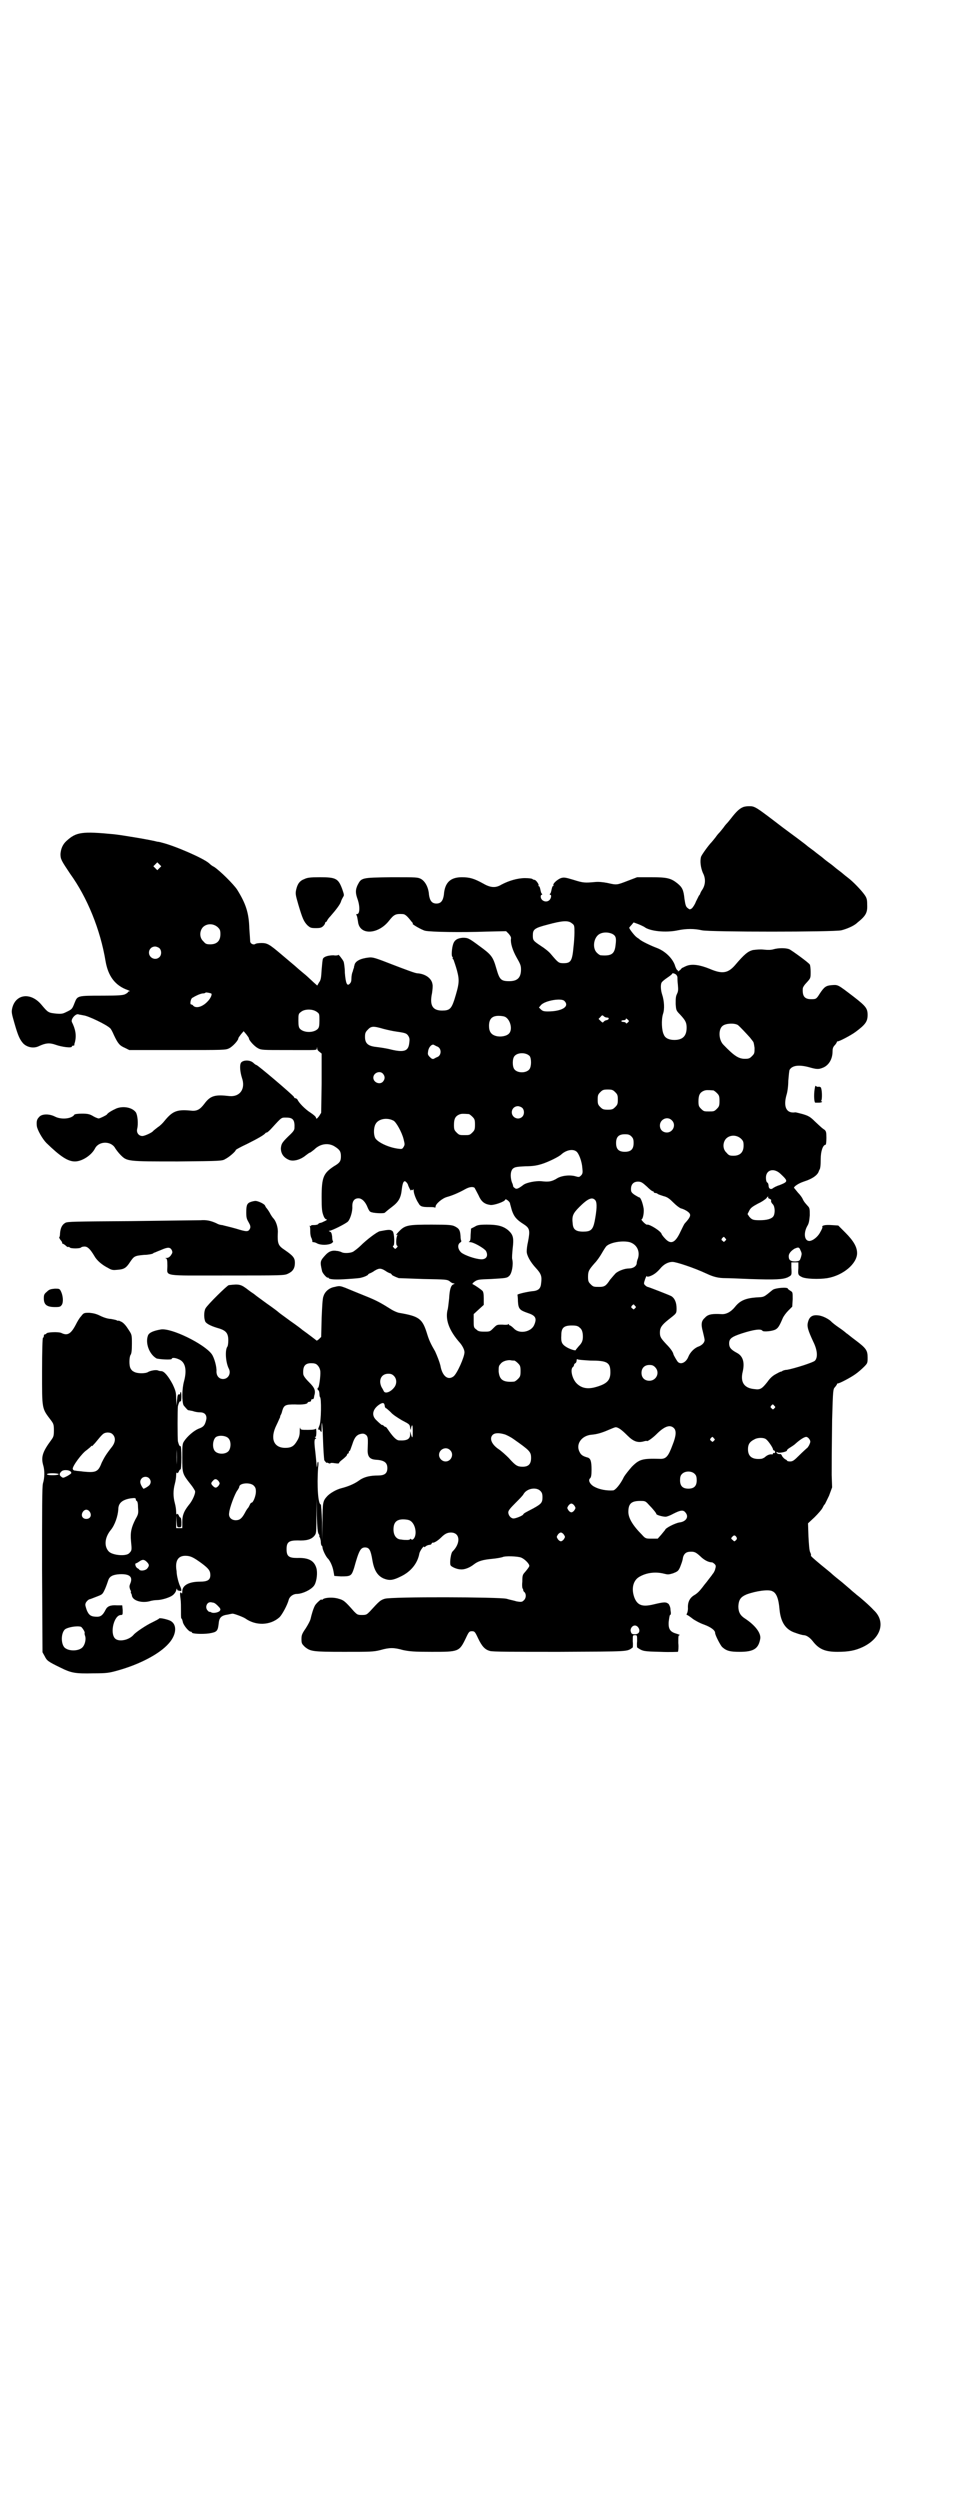 <?xml version="1.0" standalone="no"?>
<!DOCTYPE svg PUBLIC "-//W3C//DTD SVG 20010904//EN"
 "http://www.w3.org/TR/2001/REC-SVG-20010904/DTD/svg10.dtd">
<svg version="1.0" xmlns="http://www.w3.org/2000/svg"
 width="1100pt" height="2850pt" viewBox="0 0 1100 2850"
 preserveAspectRatio="xMidYMid meet">
<g transform="translate(0,2850) scale(0.5,-0.5)"
fill="#000000" stroke="none">
<path d="M1694 3859 c-7 -3 -15 -11 -25 -24 -4 -5 -8 -10 -9 -11 -1 -1 -5 -5
-9 -11 -4 -5 -8 -10 -9 -11 -1 -1 -5 -5 -9 -11 -4 -5 -8 -10 -9 -11 -7 -7 -22
-28 -24 -33 -3 -10 -1 -25 4 -37 7 -13 6 -27 -1 -38 -3 -4 -5 -9 -5 -9 0 -1
-1 -3 -3 -5 -1 -2 -4 -8 -7 -14 -2 -6 -7 -13 -9 -15 -5 -3 -5 -3 -10 1 -4 3
-5 8 -7 21 -2 20 -5 26 -16 35 -15 12 -24 14 -60 14 l-32 0 -21 -8 c-26 -10
-25 -10 -47 -5 -11 2 -20 3 -29 2 -22 -2 -26 -2 -48 5 -20 6 -22 6 -29 4 -8
-3 -19 -13 -17 -16 1 -1 0 -2 -1 -2 -1 0 -2 -3 -3 -7 -1 -5 -2 -9 -3 -10 -2
-2 -2 -3 0 -3 3 0 2 -8 -2 -12 -7 -7 -20 -2 -20 8 0 2 1 4 2 4 2 0 2 1 0 3 -1
1 -2 5 -3 10 -1 4 -2 7 -4 7 -1 0 -1 1 0 1 2 2 -6 13 -9 13 -2 0 -4 1 -5 2 -1
1 -8 2 -17 2 -17 0 -37 -6 -54 -15 -13 -8 -25 -7 -42 3 -20 11 -30 14 -48 14
-26 0 -39 -12 -41 -40 -2 -14 -7 -20 -17 -20 -10 0 -15 6 -17 20 -1 16 -8 30
-18 36 -8 4 -9 4 -68 4 -69 -1 -68 -1 -77 -18 -5 -11 -5 -18 0 -32 6 -17 5
-34 -1 -34 -2 0 -3 -1 -1 -3 1 -2 2 -8 3 -14 3 -32 46 -30 71 2 11 14 15 16
31 15 5 0 10 -4 20 -17 3 -3 4 -5 3 -5 -4 0 20 -14 28 -16 13 -3 85 -4 139 -2
l46 1 6 -6 c4 -5 6 -8 5 -12 -1 -10 4 -26 13 -42 8 -14 10 -18 10 -27 0 -19
-8 -27 -27 -27 -19 0 -22 4 -29 28 -8 28 -11 32 -40 53 -23 17 -25 18 -37 18
-12 -1 -19 -5 -22 -15 -3 -9 -4 -26 -2 -28 2 -2 2 -3 1 -3 -1 0 0 -2 2 -4 1
-3 5 -14 8 -25 6 -23 5 -30 -6 -66 -7 -21 -11 -25 -28 -25 -22 0 -29 12 -23
40 1 7 2 16 1 20 -2 14 -17 24 -35 25 -4 0 -28 9 -54 19 -41 16 -47 18 -56 17
-19 -2 -31 -8 -33 -17 0 -2 -1 -3 -1 -3 0 -1 0 -2 0 -2 0 -1 -2 -5 -3 -10 -2
-4 -3 -11 -3 -16 0 -6 -1 -9 -4 -12 -6 -6 -9 1 -11 25 0 12 -2 24 -3 26 -3 6
-12 17 -12 15 0 -1 -5 -2 -11 -1 -12 0 -22 -3 -24 -8 -1 -2 -2 -13 -3 -25 -1
-19 -2 -24 -6 -29 l-4 -7 -9 8 c-4 4 -11 10 -14 13 -3 3 -16 13 -28 24 -12 10
-26 22 -32 27 -26 22 -31 25 -44 25 -7 0 -13 -1 -14 -2 -4 -3 -11 0 -12 5 0 2
-1 16 -2 30 -1 36 -8 57 -28 89 -8 12 -39 43 -53 52 -3 1 -8 5 -11 8 -14 12
-79 40 -108 47 -3 1 -8 2 -10 2 -14 4 -80 15 -99 17 -73 7 -86 5 -108 -15 -9
-8 -13 -18 -14 -30 0 -12 2 -15 22 -45 39 -54 69 -127 81 -200 6 -34 22 -55
50 -65 5 -2 6 -3 5 -3 -2 0 -4 -1 -4 -2 0 -1 -3 -3 -7 -5 -5 -2 -14 -3 -50 -3
-60 0 -58 0 -65 -17 -5 -13 -6 -14 -16 -19 -10 -5 -12 -6 -25 -5 -19 2 -19 2
-35 21 -24 28 -58 24 -66 -8 -2 -9 -2 -11 5 -35 8 -28 12 -37 20 -46 9 -9 24
-12 36 -6 15 7 24 8 38 3 14 -5 37 -8 37 -4 0 1 1 2 3 2 2 0 3 1 3 2 -1 0 0 3
1 6 4 16 1 30 -7 46 -3 7 10 21 16 17 1 0 6 -1 11 -2 10 -1 52 -21 60 -29 2
-1 6 -9 9 -16 9 -19 13 -24 25 -29 l10 -5 110 0 c107 0 110 0 118 4 8 4 21 18
21 23 0 1 3 5 6 9 l6 7 6 -7 c3 -4 6 -8 6 -9 0 -5 13 -19 21 -23 7 -4 12 -4
64 -4 74 0 69 -1 70 4 0 3 1 3 1 -1 0 -2 2 -5 5 -7 l5 -4 0 -68 -1 -67 -5 -8
c-5 -6 -6 -7 -7 -3 0 2 -6 7 -12 11 -13 8 -28 24 -30 30 -1 1 -3 3 -4 3 -2 0
-4 1 -4 3 -3 5 -83 73 -86 73 -1 0 -4 2 -7 5 -9 8 -27 6 -29 -2 -2 -6 -1 -19
3 -32 9 -25 -4 -44 -28 -42 -34 4 -44 1 -58 -18 -10 -13 -17 -17 -32 -15 -31
3 -41 -2 -59 -24 -3 -4 -10 -11 -15 -14 -5 -4 -9 -7 -10 -8 -2 -4 -20 -12 -25
-12 -8 0 -14 7 -12 16 3 12 1 32 -3 38 -8 11 -28 15 -44 9 -9 -4 -20 -10 -22
-14 -2 -2 -16 -9 -19 -9 -1 0 -7 2 -12 5 -8 5 -13 6 -26 6 -9 0 -16 -1 -17 -2
-6 -10 -30 -12 -44 -5 -13 7 -31 7 -37 -1 -5 -5 -6 -10 -5 -20 1 -9 13 -30 22
-39 32 -31 49 -42 65 -42 16 0 38 14 46 30 9 17 37 17 46 0 2 -3 7 -10 12 -15
15 -15 15 -15 131 -15 101 1 101 1 109 6 8 4 23 17 23 20 0 1 11 7 26 14 24
12 40 21 42 25 0 0 1 1 3 1 1 0 7 5 13 12 22 24 20 22 32 22 15 0 19 -6 18
-24 0 -4 -3 -8 -8 -13 -20 -19 -22 -22 -23 -33 0 -13 7 -22 20 -27 10 -3 25 1
37 11 4 3 8 6 9 6 1 0 5 3 10 7 14 14 33 16 47 7 11 -7 14 -11 14 -22 0 -11
-2 -15 -16 -23 -24 -16 -28 -25 -28 -71 0 -27 1 -33 4 -41 2 -6 5 -9 7 -9 2 0
1 -2 -4 -4 -4 -2 -8 -4 -10 -4 -1 0 -4 -1 -5 -3 -1 -1 -5 -2 -9 -2 -4 0 -7 0
-7 -1 0 -1 -1 -2 -2 -1 -2 1 -2 1 -1 -1 1 -2 1 -7 1 -12 0 -5 1 -12 3 -15 1
-3 2 -6 2 -7 -1 -1 0 -2 2 -2 2 0 6 -1 9 -3 8 -4 24 -4 32 0 3 2 5 4 4 5 -1 1
-2 5 -2 11 -1 7 -2 10 -5 11 -3 1 -3 2 -1 2 5 0 37 16 42 21 5 5 11 23 10 35
0 12 5 18 14 18 8 0 16 -8 21 -21 2 -5 5 -10 7 -10 5 -3 29 -4 32 -2 1 1 8 7
16 13 16 12 21 21 23 41 2 16 5 21 10 16 2 -2 4 -5 4 -6 1 -4 7 -16 7 -13 0 1
1 2 2 1 1 -1 2 0 3 1 0 2 1 1 1 -2 0 -7 6 -22 11 -29 4 -8 9 -9 24 -9 6 0 12
0 13 -1 1 -1 2 0 2 2 0 6 15 19 26 22 11 3 26 9 42 18 9 5 17 6 21 3 1 -2 5
-9 9 -17 6 -14 13 -20 26 -22 7 -2 34 7 35 12 1 3 11 -5 11 -9 0 -1 2 -7 4
-15 5 -15 11 -22 27 -32 14 -9 15 -14 10 -40 -2 -8 -3 -18 -3 -22 0 -9 8 -24
21 -38 12 -13 14 -19 12 -34 -1 -13 -6 -18 -22 -19 -15 -2 -34 -7 -32 -8 0 -1
1 -7 1 -15 1 -17 4 -20 21 -26 19 -6 23 -12 16 -28 -7 -16 -34 -21 -46 -8 -4
4 -8 7 -9 7 -1 0 -2 1 -3 3 0 1 -1 1 -1 0 0 -1 -5 -2 -13 -1 -13 0 -13 0 -21
-8 -8 -8 -8 -8 -21 -8 -11 0 -14 1 -18 5 -6 4 -6 6 -6 20 l0 15 12 11 11 10 0
15 c0 10 -1 15 -3 17 -4 4 -19 14 -22 15 -2 1 0 3 4 6 7 5 10 5 38 6 33 2 36
2 41 7 6 5 10 26 7 38 -1 3 0 14 1 25 3 24 1 31 -10 41 -12 10 -25 13 -49 13
-17 0 -22 -1 -28 -5 l-8 -4 -1 -14 c0 -12 -1 -15 -4 -16 -1 0 0 -1 3 -1 8 0
32 -14 36 -20 6 -11 1 -20 -12 -19 -14 1 -36 9 -44 15 -8 7 -10 18 -3 23 2 1
3 3 3 4 -1 0 -2 5 -2 11 -1 13 -3 17 -13 22 -6 3 -12 4 -52 4 -53 0 -61 -1
-74 -14 -8 -8 -10 -12 -5 -9 1 1 1 1 0 -1 -3 -4 -4 -22 -1 -24 2 -1 2 -2 -1
-5 -3 -3 -3 -3 -6 0 -3 3 -3 4 -1 5 3 2 2 29 -2 33 -5 4 -8 4 -29 0 -6 -1 -30
-19 -44 -33 -5 -5 -13 -11 -16 -13 -5 -4 -22 -5 -27 -2 -2 1 -5 2 -6 2 -2 1
-5 1 -5 1 -11 2 -18 -1 -25 -8 -14 -15 -14 -16 -9 -38 1 -5 11 -16 13 -15 1 1
2 0 2 -1 2 -3 16 -4 44 -2 15 1 28 2 30 3 9 2 16 6 16 7 0 1 2 2 4 3 1 0 7 3
11 6 10 6 14 6 24 0 4 -3 10 -6 12 -6 1 -1 3 -2 3 -3 0 -1 5 -4 16 -8 2 0 27
-1 56 -2 52 -1 54 -1 60 -5 3 -3 7 -5 9 -5 3 0 3 -1 0 -2 -6 -2 -9 -12 -10
-32 -1 -8 -2 -19 -3 -24 -7 -24 3 -50 28 -78 5 -6 10 -15 10 -21 0 -11 -17
-49 -25 -55 -13 -10 -26 1 -30 25 -2 8 -7 21 -12 32 -10 17 -14 26 -18 39 -11
36 -18 41 -65 49 -4 1 -11 4 -16 7 -24 15 -34 21 -62 32 -17 7 -37 15 -44 18
-11 4 -13 5 -24 2 -13 -2 -23 -11 -26 -22 -2 -4 -3 -26 -4 -49 l-1 -43 -5 -5
c-3 -3 -6 -4 -6 -3 -1 1 -22 17 -32 24 -2 2 -14 11 -27 20 -12 9 -25 18 -27
20 -2 2 -14 11 -27 20 -12 9 -25 18 -27 20 -2 2 -9 6 -14 10 -18 14 -21 15
-46 12 -4 -1 -48 -44 -53 -53 -4 -7 -4 -24 0 -31 4 -5 14 -10 32 -15 15 -5 20
-11 20 -27 0 -6 -1 -13 -2 -14 -6 -8 -4 -36 3 -50 6 -11 -1 -24 -13 -24 -9 0
-15 7 -15 17 1 10 -5 32 -11 40 -17 23 -92 60 -116 56 -17 -3 -26 -7 -29 -13
-7 -17 2 -43 19 -53 5 -2 35 -4 35 -1 0 3 7 3 16 -1 15 -6 19 -24 12 -50 -5
-18 -5 -47 -1 -55 4 -5 11 -13 11 -11 0 0 4 -1 10 -2 5 -2 12 -3 17 -3 10 0
15 -6 14 -15 -3 -14 -6 -18 -17 -22 -11 -4 -27 -18 -34 -29 -4 -6 -4 -10 -4
-38 0 -35 0 -36 19 -60 5 -6 9 -13 10 -15 2 -5 -6 -23 -14 -32 -11 -14 -15
-23 -15 -39 l0 -14 -7 0 -7 0 0 15 1 14 0 -13 c1 -13 1 -14 6 -14 5 0 5 1 5
11 0 6 -1 11 -2 11 -1 0 -3 2 -4 5 -2 4 -3 4 -4 3 -1 -2 -2 0 -2 5 0 4 -1 13
-3 20 -4 15 -4 29 0 44 2 7 3 16 3 20 0 5 1 7 2 5 1 -1 2 -1 4 3 1 3 3 5 4 5
1 0 2 10 2 27 0 16 -1 27 -2 26 -2 -1 -4 3 -6 11 -1 7 -1 73 0 80 2 8 4 12 6
11 1 -1 2 4 2 11 0 9 -1 12 -2 10 -1 -2 -1 -3 -1 -4 1 -1 -1 -1 -3 -1 -2 0 -3
-2 -4 -13 l-1 -13 -1 16 c0 14 -1 18 -8 33 -9 17 -19 30 -26 30 -4 0 -6 1 -9
2 -5 1 -16 -1 -21 -4 -6 -4 -26 -4 -33 1 -3 1 -6 5 -7 7 -4 7 -3 27 0 31 2 3
3 9 3 25 0 21 0 21 -8 33 -5 8 -10 14 -15 17 -4 2 -8 4 -8 3 0 -1 -2 0 -4 1
-2 1 -8 2 -13 3 -6 0 -16 3 -24 7 -10 5 -16 6 -25 7 -12 0 -13 0 -19 -8 -4 -4
-9 -13 -12 -19 -11 -21 -19 -26 -33 -19 -6 3 -32 2 -34 -1 0 -1 -2 -2 -3 -2
-2 0 -3 -2 -3 -4 0 -2 -1 -4 -2 -4 -1 0 -2 -29 -2 -76 0 -89 -1 -84 21 -113 5
-7 6 -9 6 -22 0 -13 -1 -15 -6 -22 -20 -27 -24 -39 -18 -59 3 -11 3 -27 -1
-40 -2 -7 -2 -58 -2 -197 l1 -188 5 -9 c5 -10 7 -12 36 -26 24 -12 33 -14 75
-13 30 0 36 1 54 6 51 14 97 38 118 62 19 21 20 46 1 53 -8 3 -22 6 -23 4 0
-1 -8 -5 -16 -9 -13 -6 -37 -22 -42 -28 -10 -12 -33 -17 -42 -9 -13 12 -3 54
13 54 4 0 4 1 4 11 l-1 11 -12 0 c-15 1 -22 -2 -26 -10 -6 -12 -11 -16 -19
-16 -14 0 -19 3 -24 15 -2 6 -4 12 -3 14 0 4 7 11 10 11 1 0 8 3 16 6 13 5 13
5 19 18 3 7 6 16 7 19 3 9 10 13 26 14 23 1 31 -6 24 -22 -2 -5 -2 -7 0 -13 2
-3 2 -6 2 -6 -1 0 -1 -1 0 -2 1 -2 2 -4 2 -6 2 -11 21 -17 39 -13 6 2 14 3 18
3 11 0 30 6 36 11 3 2 7 7 8 11 1 4 2 5 2 4 0 -2 1 -4 2 -4 1 0 3 -1 5 -1 4
-2 4 3 -1 13 -2 5 -4 12 -5 17 -1 4 -2 11 -2 15 -4 23 3 35 20 35 12 0 19 -4
37 -17 16 -12 20 -17 20 -27 0 -11 -6 -15 -24 -15 -24 0 -40 -8 -40 -22 0 -5
-1 -6 -2 -4 -3 4 -4 0 -2 -13 1 -7 1 -19 1 -28 0 -10 0 -17 1 -17 1 0 2 -3 3
-7 1 -8 14 -23 18 -23 2 0 3 -1 3 -2 0 -3 24 -4 39 -2 18 3 20 5 22 22 1 14 6
19 21 21 5 1 9 2 10 2 2 1 24 -7 30 -11 24 -17 57 -16 78 3 6 6 18 28 21 40 2
7 10 13 18 13 14 0 36 11 41 21 5 9 7 28 4 38 -5 17 -18 24 -44 23 -19 0 -24
4 -24 20 0 16 5 20 25 20 20 -1 31 2 38 10 5 6 5 7 5 46 l1 39 0 -38 c1 -29 2
-38 4 -42 2 -2 2 -5 2 -6 -1 0 -1 -1 0 -1 1 0 2 -4 3 -9 0 -6 1 -10 2 -11 1 0
2 -2 2 -4 0 -5 8 -22 13 -26 5 -6 10 -17 12 -28 l2 -11 15 -1 c23 0 24 1 30
19 11 40 15 47 25 47 10 0 13 -6 17 -30 4 -23 12 -35 26 -41 13 -5 21 -4 39 5
23 11 38 30 42 52 1 6 11 20 11 15 0 -1 2 0 4 2 3 2 7 3 9 3 1 0 4 1 4 3 1 2
2 2 3 2 2 -1 11 4 19 12 8 8 14 11 22 11 21 0 23 -24 4 -43 -4 -3 -7 -25 -5
-31 1 -4 15 -10 23 -10 9 -1 21 4 30 11 10 8 21 11 42 13 11 1 21 3 24 4 5 3
34 2 42 -1 8 -3 19 -14 19 -19 0 -2 -4 -7 -8 -12 -7 -8 -8 -8 -8 -24 -1 -9 0
-16 1 -16 0 0 1 -1 1 -3 0 -1 1 -4 3 -5 4 -4 4 -13 -1 -18 -4 -4 -5 -5 -17 -3
-6 2 -17 4 -23 6 -16 4 -262 5 -278 0 -10 -3 -13 -6 -34 -29 -7 -7 -8 -8 -18
-8 -10 0 -11 1 -18 8 -21 24 -24 26 -35 29 -12 4 -31 3 -36 -1 -2 -2 -3 -2 -3
-1 0 3 -12 -8 -15 -13 -4 -7 -8 -21 -10 -30 -1 -5 -6 -14 -11 -22 -9 -13 -10
-16 -10 -25 0 -10 1 -11 8 -18 13 -10 17 -11 89 -11 60 0 67 0 83 4 21 6 31 6
52 0 15 -3 24 -4 65 -4 62 0 63 0 78 31 7 15 8 16 14 16 6 0 7 -1 14 -16 9
-19 16 -26 27 -29 5 -2 54 -2 159 -2 163 1 153 0 167 10 0 0 1 6 0 14 0 14 0
14 5 14 5 0 5 0 5 -14 -1 -8 0 -14 0 -14 13 -9 15 -9 53 -10 21 -1 39 0 40 0
1 1 2 10 1 20 0 16 0 18 3 18 2 0 0 1 -6 3 -15 4 -20 10 -19 27 1 8 2 15 3 16
2 0 2 3 2 5 0 2 -1 6 -1 9 0 3 -2 8 -4 11 -6 5 -10 5 -35 -1 -25 -6 -36 -2
-43 15 -8 21 -3 40 11 48 17 10 38 12 57 7 8 -2 10 -2 20 1 10 4 12 5 16 14 2
5 5 13 6 18 1 10 6 16 14 17 12 1 15 0 26 -10 9 -9 19 -14 27 -14 1 0 4 -2 6
-4 3 -3 3 -5 1 -12 -1 -4 -4 -9 -6 -11 -1 -2 -6 -8 -9 -12 -3 -4 -6 -8 -7 -9
-1 -1 -4 -5 -7 -9 -7 -9 -12 -14 -19 -18 -10 -6 -15 -16 -14 -30 0 -4 -1 -9
-2 -11 -2 -3 -1 -4 0 -4 1 0 7 -4 12 -8 5 -4 18 -11 27 -14 16 -6 25 -13 25
-19 0 -5 12 -28 16 -32 10 -9 18 -11 40 -11 32 0 43 7 47 30 2 13 -12 31 -35
46 -11 7 -15 15 -15 28 1 15 5 21 19 27 22 8 51 12 59 7 9 -4 14 -17 16 -42 3
-29 14 -46 37 -53 8 -3 16 -5 18 -5 6 0 14 -5 21 -14 14 -18 28 -24 56 -24 26
0 41 3 58 11 42 20 53 58 25 84 -10 11 -32 30 -39 35 -3 3 -10 8 -15 13 -5 4
-16 14 -25 21 -9 7 -17 14 -19 16 -1 1 -11 9 -22 18 -18 15 -26 22 -23 22 0 0
0 3 -2 7 -2 3 -3 18 -4 36 l-1 30 15 14 c8 8 16 17 18 21 2 4 4 8 5 8 1 1 5
10 10 20 l7 19 -1 28 c0 36 0 42 1 126 2 69 2 70 7 75 2 3 4 5 4 6 0 1 1 2 2
2 2 -1 29 13 40 21 6 4 15 12 20 17 8 8 8 9 8 21 0 16 -3 21 -27 39 -11 8 -20
16 -21 16 -1 1 -8 7 -17 13 -9 6 -16 12 -17 13 -5 6 -20 14 -30 15 -14 2 -21
-3 -24 -15 -3 -10 0 -19 12 -45 9 -18 11 -35 4 -43 -3 -4 -47 -18 -64 -21 -5
0 -10 -2 -11 -3 -2 -1 -3 -2 -3 -1 0 0 -5 -2 -10 -5 -8 -4 -14 -9 -21 -19 -12
-15 -16 -18 -29 -16 -24 2 -33 16 -27 40 5 22 0 36 -14 43 -13 7 -17 12 -17
21 0 11 5 15 29 23 28 9 44 11 47 6 2 -3 23 -1 30 3 5 3 8 6 16 25 2 5 8 13
13 18 l9 9 1 17 c0 16 0 16 -5 19 -3 2 -6 4 -6 5 0 4 -29 2 -35 -3 -21 -17
-18 -16 -38 -17 -25 -2 -37 -8 -48 -22 -9 -11 -20 -17 -31 -16 -20 1 -30 0
-37 -8 -8 -7 -10 -14 -5 -32 2 -8 4 -17 4 -19 0 -6 -6 -12 -14 -15 -9 -3 -19
-13 -23 -23 -5 -13 -17 -19 -24 -12 -2 2 -9 14 -10 17 -1 6 -8 15 -16 23 -13
14 -15 17 -15 27 0 11 4 17 19 29 19 15 19 14 19 26 0 13 -4 23 -12 28 -6 3
-52 21 -54 21 -1 0 -4 2 -6 4 -3 3 -3 4 0 13 2 6 4 9 4 8 0 -2 2 -2 6 -1 9 3
16 8 24 17 8 10 18 16 29 16 8 0 48 -13 78 -27 15 -7 26 -10 43 -10 7 0 32 -1
55 -2 60 -2 76 -1 87 4 9 5 9 4 8 22 l0 12 8 0 8 0 0 -13 c-1 -14 -1 -16 7
-20 8 -5 40 -6 59 -3 36 6 68 33 68 57 0 14 -8 28 -27 47 l-16 16 -16 1 c-14
1 -23 -1 -20 -5 0 -1 -2 -6 -5 -11 -6 -12 -20 -22 -27 -20 -10 2 -11 20 -2 35
3 5 4 11 5 23 0 15 0 17 -5 22 -7 8 -8 9 -11 15 -1 3 -6 10 -11 15 -5 6 -9 11
-9 11 0 3 10 10 22 14 22 7 33 16 35 25 0 0 1 1 1 2 2 2 3 10 3 25 0 17 5 32
11 32 1 0 2 6 2 16 0 13 -1 15 -4 18 -6 4 -7 5 -22 19 -11 11 -15 13 -28 17
-8 2 -15 4 -17 4 -20 -3 -28 12 -20 40 2 6 4 20 4 32 1 12 2 23 3 25 6 10 21
12 44 6 17 -5 22 -5 30 -2 15 5 24 20 24 38 0 6 1 10 5 14 3 3 5 7 5 8 0 0 1
1 2 1 2 -1 29 13 40 21 23 17 28 24 28 39 0 15 -4 20 -31 41 -38 29 -36 28
-51 27 -13 -1 -17 -4 -27 -19 -8 -13 -9 -13 -20 -13 -15 0 -20 7 -19 24 0 3 4
9 9 14 9 10 9 10 9 24 0 8 -1 16 -2 17 -2 4 -42 33 -47 35 -8 3 -24 3 -35 0
-6 -2 -14 -2 -23 -1 -8 1 -17 0 -25 -1 -11 -3 -19 -9 -41 -35 -16 -18 -29 -20
-57 -8 -22 9 -40 12 -53 7 -5 -2 -10 -5 -11 -5 -2 -4 -11 -10 -9 -7 1 1 0 2
-1 2 -1 0 -4 5 -6 12 -6 16 -22 31 -39 38 -16 6 -39 17 -42 21 -1 1 -5 3 -7 5
-4 3 -16 18 -16 21 0 0 2 3 5 6 l5 6 11 -4 c5 -2 11 -5 13 -6 12 -10 49 -14
77 -8 19 4 38 4 55 0 20 -4 299 -4 318 0 12 3 29 10 36 17 20 16 24 23 23 42
0 11 -1 15 -6 22 -7 10 -26 30 -38 39 -4 3 -9 7 -10 8 -1 1 -6 5 -10 8 -4 3
-8 6 -9 7 -1 1 -7 6 -14 11 -7 5 -13 10 -14 11 -1 1 -5 4 -9 7 -4 3 -8 6 -9 7
-1 1 -8 6 -16 12 -8 7 -34 26 -57 43 -64 49 -64 49 -78 49 -5 0 -12 -1 -15 -3z
m-1330 -138 l-5 -5 -4 4 -5 5 4 4 5 5 4 -4 5 -5 -4 -4z m941 -126 c6 -4 6 -6
6 -21 0 -9 -1 -23 -2 -31 -3 -34 -6 -39 -23 -39 -11 0 -12 1 -29 21 -4 5 -14
13 -22 18 -18 12 -19 13 -19 24 0 14 3 17 34 25 33 9 47 10 55 3z m-808 -9 c5
-5 6 -7 6 -16 0 -15 -8 -23 -23 -23 -9 0 -11 1 -16 7 -9 8 -9 23 -1 32 9 9 24
9 34 0z m900 -15 c8 -4 10 -9 8 -24 -2 -22 -9 -27 -34 -25 -2 0 -6 3 -9 6 -11
11 -7 36 7 43 8 4 19 4 28 0z m-1033 -33 c5 -5 5 -15 0 -20 -9 -9 -24 -2 -24
10 0 8 6 14 14 14 3 0 8 -2 10 -4z m1179 -60 c1 -1 3 -4 3 -6 0 -1 0 -9 1 -17
1 -11 1 -15 -2 -21 -3 -6 -3 -11 -3 -23 1 -14 1 -15 10 -24 12 -13 15 -18 15
-30 0 -19 -9 -28 -28 -28 -12 0 -21 4 -24 12 -5 9 -6 34 -2 47 4 11 3 30 -2
45 -3 9 -4 22 -1 27 1 2 7 7 13 11 6 4 11 8 11 9 0 2 5 1 9 -2z m-1061 -43 c3
-2 -2 -12 -8 -18 -11 -12 -26 -17 -33 -10 -1 2 -4 3 -5 3 -3 0 -1 13 3 15 8 5
17 9 23 10 4 0 7 1 7 2 2 1 10 -1 13 -2z m806 -17 c13 -13 -6 -24 -38 -24 -9
0 -12 1 -16 5 l-4 4 5 6 c10 10 46 16 53 9z m-565 -25 c6 -4 6 -5 6 -20 0 -12
-1 -16 -4 -19 -9 -9 -31 -9 -40 0 -3 3 -4 7 -4 19 0 14 0 16 6 20 8 7 27 7 36
0z m663 -13 c5 0 4 -5 -2 -6 -2 0 -5 -2 -6 -3 -2 -3 -3 -3 -7 1 l-5 5 4 4 c4
5 5 5 8 2 2 -2 5 -3 8 -3z m-232 1 c11 -7 16 -28 8 -37 -5 -6 -19 -9 -30 -6
-11 3 -16 10 -16 23 0 16 7 23 22 23 6 0 13 -1 16 -3z m279 -6 c3 -3 3 -3 0
-6 -3 -3 -4 -3 -5 -1 0 1 -3 2 -5 2 -3 0 -5 1 -5 2 0 1 2 2 5 2 3 0 5 1 5 2 0
3 2 2 5 -1z m251 -12 c5 -4 19 -19 28 -29 2 -3 5 -6 6 -8 2 -1 3 -8 4 -15 0
-12 0 -13 -6 -19 -5 -5 -7 -6 -16 -6 -14 0 -24 6 -49 32 -11 11 -12 35 -2 43
7 6 27 7 35 2z m-808 -9 c8 -2 21 -5 29 -6 21 -3 23 -4 27 -10 3 -5 3 -8 2
-16 -2 -18 -11 -22 -41 -15 -11 3 -26 5 -34 6 -19 2 -26 8 -26 23 0 8 1 11 6
16 8 9 13 9 37 2z m122 -40 c10 -4 10 -20 0 -24 -3 -1 -6 -3 -8 -4 -3 -1 -5 0
-9 4 -5 5 -5 7 -4 13 1 9 8 17 13 15 2 -1 5 -3 8 -4z m211 -22 c4 -6 4 -24 -1
-30 -7 -9 -27 -9 -34 0 -5 6 -5 24 0 30 7 9 27 9 35 0z m-335 -40 c5 -6 5 -12
0 -18 -7 -8 -22 -2 -22 9 0 11 15 17 22 9z m530 -42 c5 -5 6 -7 6 -17 0 -10
-1 -12 -6 -17 -5 -5 -7 -6 -17 -6 -10 0 -12 1 -17 6 -5 5 -6 7 -6 17 0 10 1
12 6 17 5 5 7 6 17 6 10 0 12 -1 17 -6z m224 4 c1 0 5 -3 8 -6 5 -5 6 -7 6
-18 0 -11 -1 -13 -6 -18 -6 -6 -7 -6 -18 -6 -11 0 -12 0 -18 6 -5 5 -6 7 -6
17 0 14 3 20 12 24 5 2 8 2 22 1z m-436 -40 c5 -5 5 -15 0 -20 -9 -9 -24 -2
-24 10 0 8 6 14 14 14 3 0 8 -2 10 -4z m-122 -14 c1 0 5 -3 8 -6 5 -5 6 -7 6
-18 0 -11 -1 -13 -6 -18 -6 -6 -7 -6 -18 -6 -11 0 -12 0 -18 6 -5 5 -6 7 -6
17 0 14 3 20 12 24 5 2 8 2 22 1z m-172 -15 c6 -3 19 -26 23 -42 3 -12 3 -13
0 -18 -3 -5 -4 -5 -12 -4 -24 3 -49 16 -53 25 -4 9 -3 24 1 31 6 12 26 16 41
8z m635 1 c11 -10 3 -28 -11 -28 -9 0 -16 6 -16 16 0 14 17 22 27 12z m-92
-37 c4 -4 5 -7 5 -15 0 -14 -6 -20 -20 -20 -14 0 -20 6 -20 20 0 14 6 20 20
20 8 0 11 -1 15 -5z m250 -5 c5 -5 6 -7 6 -16 0 -15 -8 -23 -23 -23 -9 0 -11
1 -16 7 -9 8 -9 23 -1 32 9 9 24 9 34 0z m-376 -29 c6 -4 13 -23 14 -38 1 -10
1 -13 -3 -17 -4 -4 -5 -4 -12 -2 -13 4 -34 2 -45 -6 -11 -6 -17 -7 -34 -5 -12
1 -33 -3 -40 -8 -13 -10 -17 -11 -21 -7 -2 1 -3 3 -3 4 0 1 -1 5 -3 9 -4 13
-3 26 3 31 4 3 7 4 28 5 18 0 27 2 37 5 16 5 40 17 45 22 11 10 26 13 34 7z
m466 -51 c18 -17 18 -18 -2 -26 -7 -2 -14 -6 -15 -7 -5 -4 -10 -1 -10 6 0 2
-1 6 -3 7 -2 1 -3 6 -3 11 0 18 18 23 33 9z m-305 -29 c6 -6 12 -11 14 -11 1
0 2 -1 2 -2 0 -1 2 -2 4 -2 2 0 4 -1 5 -2 1 -1 7 -3 13 -5 9 -2 14 -6 23 -15
7 -7 14 -12 17 -13 8 -2 18 -8 20 -12 3 -5 -1 -11 -11 -22 -2 -2 -6 -11 -10
-19 -12 -26 -22 -30 -35 -16 -5 5 -8 10 -8 10 0 6 -27 23 -33 22 -1 -1 -5 2
-8 5 -4 4 -6 7 -5 7 3 0 6 14 5 24 -2 13 -7 26 -10 26 -1 0 -6 3 -11 6 -7 5
-8 7 -8 13 0 11 6 17 16 17 7 0 10 -2 20 -11z m277 -25 c-1 -1 1 -2 3 -3 2 -1
4 -2 4 -3 -1 -3 0 -6 4 -10 5 -6 5 -21 1 -27 -4 -6 -15 -9 -31 -9 -15 0 -18 1
-24 8 l-4 6 4 8 c3 6 7 9 20 16 9 4 17 10 19 12 1 2 3 4 4 4 0 0 1 -1 0 -2z
m-394 -7 c4 -6 3 -22 -2 -48 -4 -19 -9 -23 -26 -23 -17 0 -23 5 -24 18 -2 17
0 23 15 38 20 20 30 24 37 15z m296 -86 c3 -3 3 -3 0 -6 -3 -3 -3 -3 -6 0 -3
2 -3 3 -1 6 4 4 4 4 7 0z m-218 -9 c16 -5 24 -20 19 -37 -2 -4 -3 -10 -3 -12
-1 -6 -8 -11 -18 -11 -9 0 -23 -5 -30 -11 -2 -2 -8 -9 -13 -15 -9 -14 -13 -16
-24 -16 -13 0 -14 0 -20 6 -5 5 -6 7 -6 17 0 13 2 16 15 31 5 5 12 15 16 22 4
7 9 15 11 17 10 9 37 13 53 9z m390 -19 c3 -6 3 -8 1 -15 -3 -9 -3 -9 -13 -10
-11 0 -15 3 -15 12 0 6 5 12 13 17 9 4 11 4 14 -4z m-378 -126 c3 -3 3 -3 0
-6 -3 -3 -3 -3 -6 0 -3 2 -3 3 -1 6 4 4 4 4 7 0z m-126 -50 c4 -3 6 -7 7 -15
1 -13 -1 -19 -9 -27 -4 -5 -7 -8 -7 -9 0 -2 -11 1 -20 6 -12 7 -14 12 -13 28
0 17 6 22 24 22 10 0 14 -1 18 -5z m24 -75 c39 0 46 -4 46 -27 0 -18 -8 -26
-32 -33 -20 -6 -34 -3 -45 8 -10 10 -15 31 -9 37 2 1 3 4 3 5 0 1 1 3 3 4 2 1
3 4 3 7 0 2 1 3 2 2 0 -1 12 -2 29 -3z m-173 0 c1 0 5 -3 8 -6 5 -5 6 -7 6
-18 0 -11 -1 -13 -6 -18 -3 -3 -7 -6 -9 -6 -25 -2 -33 4 -35 23 0 10 0 13 4
17 4 6 13 9 22 9 4 -1 8 -1 10 -1z m-450 -10 c4 -4 6 -8 7 -14 1 -11 -3 -38
-5 -38 -2 0 -2 -5 1 -6 1 -1 2 -5 2 -8 0 -4 1 -7 1 -7 4 0 3 -57 -1 -65 -3 -7
-4 -12 -2 -9 1 0 3 -1 4 -3 3 -5 3 -4 3 7 0 21 2 10 3 -23 1 -29 2 -42 3 -51
1 -2 6 -8 6 -6 0 1 2 0 4 -1 2 -1 4 -1 4 0 0 1 5 1 10 0 7 -1 10 -1 10 1 0 1
3 4 7 7 4 3 8 7 10 9 1 3 2 5 3 5 1 0 2 1 2 3 0 2 1 3 2 3 1 0 3 7 6 15 5 16
10 22 20 24 6 1 8 0 12 -3 4 -5 4 -7 3 -35 0 -14 5 -20 18 -21 19 -1 27 -6 27
-19 0 -12 -6 -17 -21 -17 -18 0 -32 -3 -43 -11 -11 -8 -25 -14 -41 -18 -12 -3
-27 -12 -33 -19 -9 -10 -10 -14 -10 -57 l-1 -42 0 41 c-1 22 -2 40 -3 40 -6 0
-9 42 -6 84 1 6 1 13 0 13 -1 1 -2 -3 -2 -8 -1 -7 -1 -5 -2 7 -1 9 -2 22 -3
29 -2 17 -2 25 2 25 1 0 1 1 -1 2 -2 1 -2 2 0 2 1 0 2 3 2 11 0 5 -1 9 -1 8
-1 -2 -7 -3 -18 -3 -16 0 -17 0 -18 5 0 2 -1 -1 -1 -8 0 -8 -1 -14 -6 -22 -7
-12 -13 -16 -27 -16 -27 0 -35 22 -20 52 4 8 7 16 8 17 0 2 1 4 1 5 1 1 3 5 4
10 4 14 8 15 29 15 18 -1 29 1 29 4 0 1 2 2 4 2 2 0 4 1 4 3 0 2 1 3 3 3 2 0
3 1 3 2 0 0 1 3 1 5 4 13 1 19 -12 32 -9 9 -13 15 -13 19 -1 17 4 24 18 24 7
0 11 -1 14 -4z m771 -5 c12 -12 3 -31 -13 -31 -11 0 -18 7 -18 18 0 11 7 18
18 18 6 0 9 -1 13 -5z m-596 -20 c7 -7 7 -19 0 -27 -8 -10 -20 -14 -23 -8 -1
2 -3 6 -5 9 -8 16 -1 31 15 31 6 0 9 -1 13 -5z m-21 -68 c0 -3 2 -6 4 -6 1 -1
6 -5 10 -9 4 -5 15 -12 25 -18 17 -9 18 -9 19 -17 1 -5 2 -6 2 -3 0 3 1 6 2 8
1 2 2 -2 2 -13 0 -16 -1 -18 -4 -7 l-2 7 0 -7 c0 -11 -7 -15 -25 -14 -6 0 -13
7 -23 21 -4 6 -7 10 -8 10 0 -1 -2 0 -4 2 -2 2 -4 3 -4 2 0 -1 -7 5 -14 12
-11 11 -7 25 8 35 8 5 11 4 12 -3z m889 0 c3 -3 3 -3 0 -6 -3 -3 -3 -3 -6 0
-3 2 -3 4 -1 6 3 4 4 4 7 0z m-229 -51 c6 -6 5 -18 -3 -38 -10 -27 -15 -33
-30 -32 -39 1 -46 -1 -63 -18 -7 -8 -15 -18 -18 -23 -8 -17 -20 -31 -25 -31
-14 -1 -31 2 -42 8 -10 5 -16 15 -10 20 2 2 3 7 3 19 0 19 -2 26 -9 28 -11 3
-15 6 -18 12 -10 18 4 38 27 40 12 1 23 4 39 11 7 3 14 6 16 6 6 0 14 -6 27
-19 14 -14 24 -17 38 -13 3 1 6 1 6 1 0 -3 13 6 22 15 18 18 31 23 40 14z
m-1281 -14 c7 -7 7 -17 -1 -28 -15 -19 -18 -25 -24 -37 -8 -21 -13 -23 -43
-20 -5 1 -13 1 -16 2 -4 0 -6 1 -7 4 -1 6 21 36 32 43 5 4 10 8 10 9 1 1 2 1
2 0 0 -1 3 3 7 7 18 22 19 23 28 24 5 0 9 -1 12 -4z m894 0 c4 -1 14 -6 21
-11 37 -26 40 -29 40 -43 0 -14 -6 -20 -19 -20 -12 0 -16 2 -32 20 -7 7 -17
16 -23 20 -15 10 -21 23 -15 31 4 6 14 7 28 3z m-629 -10 c6 -7 5 -23 -1 -29
-7 -7 -23 -7 -30 0 -7 7 -6 25 1 32 7 6 25 4 30 -3z m1107 1 c3 -3 3 -3 0 -6
-3 -3 -3 -3 -6 0 -3 2 -3 3 -1 6 4 4 4 4 7 0z m218 -2 c3 -5 3 -6 0 -13 -2 -4
-5 -8 -6 -8 -1 -1 -9 -8 -17 -16 -12 -12 -15 -14 -21 -14 -4 0 -7 1 -7 2 0 1
-2 2 -4 3 -2 1 -5 4 -7 7 -1 3 -3 5 -4 5 -3 -1 -9 1 -9 4 0 1 1 1 2 0 3 -3 22
1 22 4 0 2 3 4 6 6 3 2 10 6 14 10 9 8 19 15 24 15 2 0 5 -2 7 -5z m-98 -1 c5
-4 15 -19 15 -22 0 -1 1 -3 3 -3 1 -1 2 -2 2 -4 0 -1 -1 -2 -2 -2 -2 1 -3 0
-3 -1 0 -1 -1 -2 -1 -2 -6 1 -11 -1 -16 -5 -3 -3 -8 -5 -10 -5 -20 -2 -30 5
-30 22 0 11 4 17 14 22 8 5 23 5 28 0z m-1346 -57 c0 -9 0 -1 0 18 0 19 0 26
0 16 1 -9 1 -25 0 -34z m624 33 c10 -9 3 -26 -10 -26 -8 0 -15 7 -15 15 0 13
16 20 25 11z m-865 -50 c2 -3 0 -4 -8 -9 -10 -5 -10 -5 -14 -2 -5 4 -5 7 0 12
4 5 19 4 22 -1z m1424 -5 c3 -3 4 -7 4 -14 0 -13 -6 -19 -19 -19 -13 0 -19 6
-19 19 0 7 1 11 4 14 7 8 23 8 30 0z m-1452 0 c0 -2 -13 -3 -22 -2 -6 1 -6 2
-3 3 5 2 25 1 25 -1z m206 -9 c5 -5 5 -11 1 -16 -4 -4 -13 -9 -14 -8 -8 11 -9
18 -3 24 4 4 12 4 16 0z m159 -7 c3 -5 3 -5 0 -10 -5 -6 -8 -6 -13 -1 -5 5 -5
7 0 12 4 5 8 5 13 -1z m80 -10 c4 -4 5 -7 5 -14 0 -9 -6 -25 -10 -25 -1 0 -3
-2 -4 -5 -2 -4 -3 -6 -4 -7 -1 -1 -4 -5 -7 -11 -7 -13 -12 -17 -21 -17 -10 0
-17 7 -15 17 1 12 13 43 18 50 3 4 5 8 5 9 0 9 25 11 33 3z m654 -12 c4 -4 5
-7 5 -15 0 -12 -3 -15 -21 -25 -17 -9 -22 -11 -23 -14 -2 -3 -17 -9 -22 -9 -6
0 -12 7 -12 14 0 4 4 9 16 21 9 9 18 18 19 21 8 13 29 16 38 7z m-923 -20 c0
-1 1 -3 2 -3 2 -1 3 -7 3 -15 1 -13 1 -15 -6 -27 -9 -18 -12 -29 -10 -50 2
-20 2 -21 -4 -27 -7 -8 -39 -5 -47 4 -11 12 -9 32 5 49 9 11 16 31 17 47 0 14
9 22 29 25 9 1 11 1 11 -3z m1171 -12 c9 -9 17 -19 17 -21 0 -2 14 -6 21 -6 3
0 11 3 18 7 16 8 22 9 27 3 9 -10 2 -21 -13 -23 -9 -1 -33 -13 -33 -17 0 0 -4
-5 -9 -11 l-8 -9 -14 0 c-13 0 -14 0 -22 9 -21 21 -31 38 -31 52 0 19 7 25 27
25 11 0 12 0 20 -9z m-170 -2 c3 -5 3 -5 0 -10 -2 -3 -5 -5 -7 -5 -2 0 -5 2
-7 5 -3 5 -3 5 0 10 2 3 5 5 7 5 2 0 5 -2 7 -5z m-1106 -14 c5 -8 1 -16 -8
-16 -9 0 -13 8 -8 16 2 3 5 5 8 5 3 0 6 -2 8 -5z m731 -20 c12 -7 16 -30 9
-40 -3 -4 -5 -4 -7 -2 -1 1 -2 1 -2 0 0 -1 -3 -2 -6 -2 -4 0 -10 0 -14 1 -11
0 -18 9 -18 23 0 16 7 23 22 23 6 0 13 -1 16 -3z m351 -32 c3 -5 3 -5 0 -10
-2 -3 -5 -5 -7 -5 -2 0 -5 2 -7 5 -3 5 -3 5 0 10 2 3 5 5 7 5 2 0 5 -2 7 -5z
m394 -6 c1 -2 1 -4 -1 -6 -4 -4 -4 -4 -8 0 -4 3 -4 4 -1 7 4 5 7 4 10 -1z
m-1346 -56 c6 -6 6 -9 1 -15 -4 -5 -15 -6 -18 -3 0 1 -3 3 -5 4 -4 3 -6 11 -2
11 1 0 4 2 7 4 7 5 11 5 17 -1z m152 -93 c2 0 6 -3 10 -7 6 -6 7 -8 5 -11 -2
-4 -15 -7 -20 -4 -2 1 -4 2 -4 1 0 -1 -2 1 -4 3 -7 7 -2 20 7 19 2 0 5 -1 6
-1z m970 -57 c5 -8 1 -15 -8 -15 -6 0 -8 1 -9 5 -3 6 2 15 9 15 3 0 6 -2 8 -5z
m-1272 2 c3 -2 10 -13 8 -14 0 -1 0 -4 1 -6 3 -8 0 -21 -6 -27 -9 -9 -32 -9
-41 0 -8 9 -8 32 1 41 6 5 28 9 37 6z"/>
<path d="M695 3696 c-11 -4 -16 -11 -19 -24 -2 -9 -2 -11 5 -35 9 -30 12 -38
21 -47 6 -5 7 -6 19 -6 10 0 13 1 17 5 2 2 4 5 4 7 0 1 1 2 2 2 1 0 2 2 3 4 1
2 4 6 7 9 14 16 22 27 24 33 1 4 4 9 5 11 3 4 2 6 -2 18 -9 24 -14 27 -51 27
-22 0 -29 -1 -35 -4z"/>
<path d="M1859 3216 c-2 -13 -1 -31 2 -30 0 0 4 0 8 0 4 0 7 1 7 2 0 1 -1 2
-2 1 -2 -1 -2 -1 0 1 3 4 2 28 -1 31 -1 1 -4 2 -6 1 -2 0 -4 1 -5 2 -1 2 -2
-1 -3 -8z"/>
<path d="M573 2960 c-9 -3 -11 -7 -11 -24 0 -12 1 -15 5 -22 4 -7 5 -10 4 -14
-4 -9 -7 -9 -33 -1 -14 4 -28 7 -31 8 -4 0 -10 2 -13 4 -13 6 -23 8 -36 7 -7
0 -78 -1 -158 -2 -131 -1 -146 -1 -151 -4 -7 -4 -11 -11 -12 -24 0 -5 -1 -9
-2 -9 0 -1 1 -3 3 -6 2 -2 4 -5 4 -7 0 -1 1 -2 1 -2 1 1 3 -1 6 -3 3 -3 6 -5
7 -4 1 1 2 0 3 -1 2 -3 24 -3 26 0 1 1 4 2 8 2 7 0 13 -6 22 -21 6 -11 18 -21
32 -28 8 -5 12 -5 21 -4 15 1 20 4 29 18 9 13 10 14 32 16 9 0 18 2 20 3 1 1
2 2 3 2 1 0 7 3 15 6 16 7 21 7 25 0 2 -5 2 -6 -2 -12 -3 -4 -6 -6 -10 -6 -3
0 -4 -1 -1 -1 2 -1 3 -4 3 -17 0 -25 -15 -22 136 -22 124 0 131 0 139 4 11 5
16 12 16 25 0 11 -4 16 -23 29 -15 10 -17 14 -16 39 1 12 -4 26 -9 32 -3 3 -7
9 -10 15 -3 5 -6 9 -7 10 -1 1 -2 3 -3 5 -1 4 -16 11 -22 11 -2 0 -7 -1 -10
-2z"/>
<path d="M107 2755 c-6 -5 -7 -7 -7 -15 0 -15 7 -20 26 -20 11 0 12 1 15 5 4
6 3 21 -2 31 -3 6 -4 6 -14 6 -10 -1 -13 -2 -18 -7z"/>
</g>
</svg>
